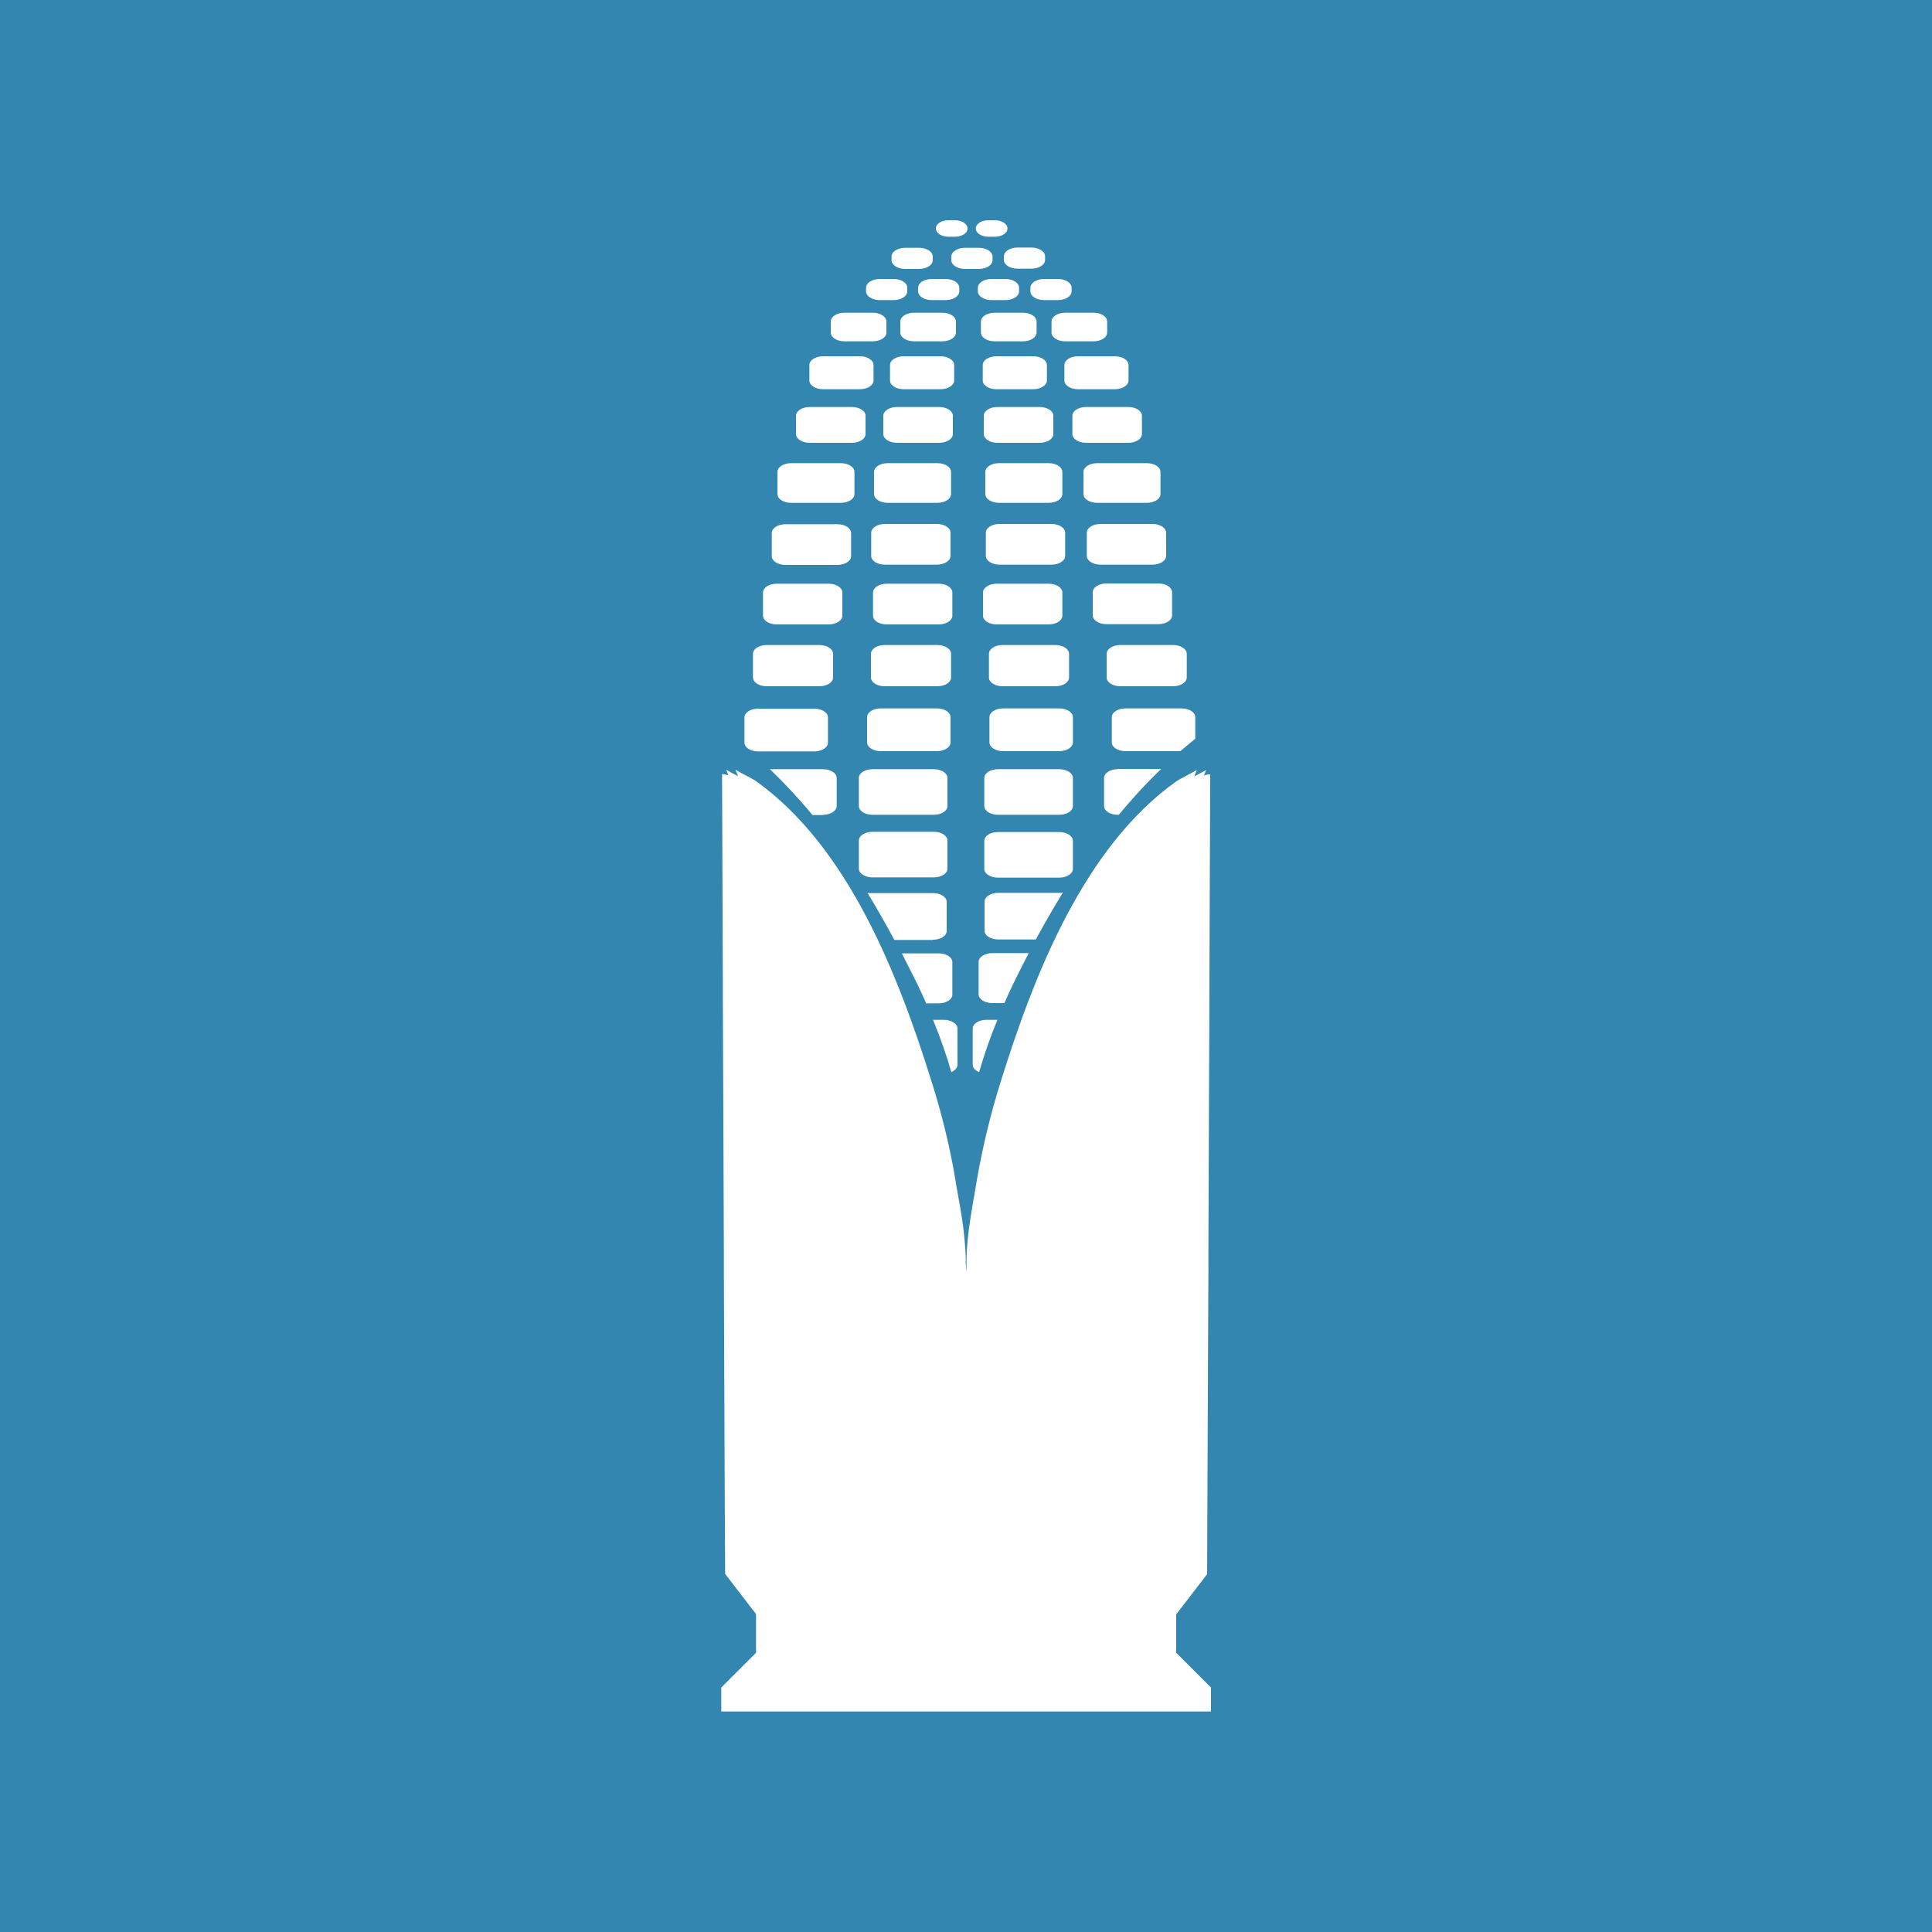 <?xml version="1.0" encoding="UTF-8"?><svg id="Layer_1" xmlns="http://www.w3.org/2000/svg" viewBox="0 0 75 75"><rect x="0" y="0" width="75" height="75" fill="#333333" stroke="none"/><defs><style>.cls-1{fill:#fff;}.cls-2{fill:#39c;opacity:.81;}</style></defs><rect class="cls-2" x="0" y="0" width="75" height="75"/><g><g><path class="cls-1" d="m40.97,25.04h-2.05c-.29,0-.53.15-.53.34v.92c0,.19.24.34.53.34h2.05c.29,0,.53-.15.53-.34v-.92c0-.19-.24-.34-.53-.34Z"/><path class="cls-1" d="m45.54,25.04h-2.05c-.29,0-.53.15-.53.34v.92c0,.19.24.34.53.34h2.05c.29,0,.53-.15.53-.34v-.92c0-.19-.24-.34-.53-.34Z"/><path class="cls-1" d="m29.76,26.64h2.05c.29,0,.53-.15.53-.34v-.92c0-.19-.24-.34-.53-.34h-2.05c-.29,0-.53.15-.53.34v.92c0,.19.24.34.53.34Z"/><path class="cls-1" d="m33.81,25.38v.92c0,.19.24.34.53.34h2.05c.29,0,.53-.15.53-.34v-.92c0-.19-.24-.34-.53-.34h-2.05c-.29,0-.53.15-.53.34Z"/><path class="cls-1" d="m41.12,27.5h-2.18c-.29,0-.53.15-.53.34v.98c0,.19.24.34.53.34h2.18c.29,0,.53-.15.53-.34v-.98c0-.19-.24-.34-.53-.34Z"/><path class="cls-1" d="m46.4,27.84c0-.19-.24-.34-.53-.34h-2.18c-.29,0-.53.15-.53.34v.98c0,.19.24.34.53.34h2.13c.19-.16.38-.32.58-.48v-.85Z"/><path class="cls-1" d="m29.43,29.17h2.18c.29,0,.53-.15.53-.34v-.98c0-.19-.24-.34-.53-.34h-2.18c-.29,0-.53.15-.53.34v.98c0,.19.24.34.53.34Z"/><path class="cls-1" d="m33.66,27.84v.98c0,.19.24.34.53.34h2.18c.29,0,.53-.15.53-.34v-.98c0-.19-.24-.34-.53-.34h-2.18c-.29,0-.53.15-.53.34Z"/><path class="cls-1" d="m41.65,30.2c0-.19-.24-.34-.53-.34h-2.38c-.29,0-.53.15-.53.34v1.09c0,.19.24.34.53.34h2.38c.29,0,.53-.15.53-.34v-1.09Z"/><path class="cls-1" d="m43.39,29.86c-.29,0-.53.15-.53.34v1.09c0,.19.24.34.53.34h.04c.51-.61,1.05-1.21,1.65-1.78h-1.69Z"/><path class="cls-1" d="m31.95,31.63c.29,0,.53-.15.53-.34v-1.09c0-.19-.24-.34-.53-.34h-2.06c.59.57,1.14,1.16,1.65,1.78h.42Z"/><path class="cls-1" d="m36.78,30.2c0-.19-.24-.34-.53-.34h-2.38c-.29,0-.53.15-.53.34v1.09c0,.19.24.34.53.34h2.38c.29,0,.53-.15.53-.34v-1.09Z"/><path class="cls-1" d="m38.74,34.07h2.38c.29,0,.53-.15.53-.34v-1.09c0-.19-.24-.34-.53-.34h-2.38c-.29,0-.53.15-.53.34v1.09c0,.19.24.34.53.34Z"/><path class="cls-1" d="m36.25,32.29h-2.38c-.29,0-.53.15-.53.34v1.09c0,.19.24.34.53.34h2.38c.29,0,.53-.15.53-.34v-1.09c0-.19-.24-.34-.53-.34Z"/><path class="cls-1" d="m41.22,34.66h-2.47c-.29,0-.53.15-.53.34v1.13c0,.19.24.34.53.34h1.46c.32-.59.67-1.2,1.05-1.82-.01,0-.03,0-.04,0Z"/><path class="cls-1" d="m36.22,36.48c.29,0,.53-.15.53-.34v-1.13c0-.19-.24-.34-.53-.34h-2.47s-.04,0-.07,0c.37.61.72,1.22,1.04,1.82h1.5Z"/><path class="cls-1" d="m39.94,37h-1.42c-.29,0-.53.15-.53.34v1.26c0,.19.24.34.53.34h.47c.11-.25.22-.49.34-.74.19-.39.39-.79.61-1.21Z"/><path class="cls-1" d="m35.95,38.95h.49c.29,0,.53-.15.53-.34v-1.26c0-.19-.24-.34-.53-.34h-1.43c.21.41.41.82.61,1.21.12.25.23.49.34.74Z"/><path class="cls-1" d="m38.29,39.59c-.29,0-.53.15-.53.34v1.4c0,.12.1.23.25.29.19-.67.43-1.35.71-2.03h-.44Z"/><path class="cls-1" d="m37.17,41.33v-1.4c0-.19-.24-.34-.53-.34h-.42c.28.68.52,1.36.71,2.03.14-.06.24-.17.24-.29Z"/><path class="cls-1" d="m38.69,24.24h2.02c.29,0,.53-.15.53-.34v-.9c0-.19-.24-.34-.53-.34h-2.02c-.29,0-.53.15-.53.34v.9c0,.19.24.34.53.34Z"/><path class="cls-1" d="m42.42,22.99v.9c0,.19.24.34.53.34h2.02c.29,0,.53-.15.53-.34v-.9c0-.19-.24-.34-.53-.34h-2.02c-.29,0-.53.15-.53.34Z"/><path class="cls-1" d="m30.15,24.24h2.02c.29,0,.53-.15.53-.34v-.9c0-.19-.24-.34-.53-.34h-2.02c-.29,0-.53.15-.53.34v.9c0,.19.24.34.53.34Z"/><path class="cls-1" d="m36.44,24.24c.29,0,.53-.15.53-.34v-.9c0-.19-.24-.34-.53-.34h-2.02c-.29,0-.53.15-.53.34v.9c0,.19.24.34.53.34h2.02Z"/><path class="cls-1" d="m40.82,20.34h-2.02c-.29,0-.53.15-.53.34v.9c0,.19.24.34.53.34h2.02c.29,0,.53-.15.53-.34v-.9c0-.19-.24-.34-.53-.34Z"/><path class="cls-1" d="m42.72,20.34c-.29,0-.53.15-.53.34v.9c0,.19.24.34.53.34h2.02c.29,0,.53-.15.53-.34v-.9c0-.19-.24-.34-.53-.34h-2.02Z"/><path class="cls-1" d="m30.49,21.93h2.02c.29,0,.53-.15.53-.34v-.9c0-.19-.24-.34-.53-.34h-2.02c-.29,0-.53.15-.53.34v.9c0,.19.24.34.53.34Z"/><path class="cls-1" d="m36.9,20.68c0-.19-.24-.34-.53-.34h-2.02c-.29,0-.53.15-.53.34v.9c0,.19.24.34.53.34h2.02c.29,0,.53-.15.53-.34v-.9Z"/><path class="cls-1" d="m40.71,17.98h-1.93c-.29,0-.53.15-.53.34v.86c0,.19.24.34.53.34h1.93c.29,0,.53-.15.53-.34v-.86c0-.19-.24-.34-.53-.34Z"/><path class="cls-1" d="m42.06,18.32v.86c0,.19.24.34.53.34h1.93c.29,0,.53-.15.53-.34v-.86c0-.19-.24-.34-.53-.34h-1.93c-.29,0-.53.15-.53.34Z"/><path class="cls-1" d="m30.71,19.52h1.93c.29,0,.53-.15.53-.34v-.86c0-.19-.24-.34-.53-.34h-1.93c-.29,0-.53.15-.53.34v.86c0,.19.24.34.53.34Z"/><path class="cls-1" d="m36.92,18.32c0-.19-.24-.34-.53-.34h-1.93c-.29,0-.53.15-.53.34v.86c0,.19.24.34.53.34h1.93c.29,0,.53-.15.53-.34v-.86Z"/><path class="cls-1" d="m38.72,17.19h1.64c.29,0,.53-.15.53-.34v-.71c0-.19-.24-.34-.53-.34h-1.64c-.29,0-.53.15-.53.34v.71c0,.19.24.34.53.34Z"/><path class="cls-1" d="m42.16,15.8c-.29,0-.53.15-.53.34v.71c0,.19.24.34.53.34h1.64c.29,0,.53-.15.53-.34v-.71c0-.19-.24-.34-.53-.34h-1.64Z"/><path class="cls-1" d="m31.43,17.19h1.64c.29,0,.53-.15.53-.34v-.71c0-.19-.24-.34-.53-.34h-1.64c-.29,0-.53.15-.53.34v.71c0,.19.24.34.53.34Z"/><path class="cls-1" d="m36.99,16.14c0-.19-.24-.34-.53-.34h-1.64c-.29,0-.53.15-.53.34v.71c0,.19.24.34.53.34h1.64c.29,0,.53-.15.53-.34v-.71Z"/><path class="cls-1" d="m38.68,15.11h1.43c.29,0,.53-.15.53-.34v-.6c0-.19-.24-.34-.53-.34h-1.43c-.29,0-.53.15-.53.34v.6c0,.19.24.34.53.34Z"/><path class="cls-1" d="m41.32,14.17v.6c0,.19.24.34.53.34h1.43c.29,0,.53-.15.53-.34v-.6c0-.19-.24-.34-.53-.34h-1.43c-.29,0-.53.15-.53.34Z"/><path class="cls-1" d="m31.95,15.11h1.43c.29,0,.53-.15.53-.34v-.6c0-.19-.24-.34-.53-.34h-1.43c-.29,0-.53.15-.53.34v.6c0,.19.24.34.53.34Z"/><path class="cls-1" d="m37.04,14.17c0-.19-.24-.34-.53-.34h-1.43c-.29,0-.53.15-.53.34v.6c0,.19.24.34.53.34h1.43c.29,0,.53-.15.53-.34v-.6Z"/><path class="cls-1" d="m38.61,13.25h1.1c.29,0,.53-.15.53-.34v-.43c0-.19-.24-.34-.53-.34h-1.1c-.29,0-.53.15-.53.34v.43c0,.19.24.34.53.34Z"/><path class="cls-1" d="m40.82,12.48v.43c0,.19.24.34.53.34h1.1c.29,0,.53-.15.53-.34v-.43c0-.19-.24-.34-.53-.34h-1.1c-.29,0-.53.15-.53.34Z"/><path class="cls-1" d="m32.78,13.25h1.1c.29,0,.53-.15.53-.34v-.43c0-.19-.24-.34-.53-.34h-1.1c-.29,0-.53.15-.53.34v.43c0,.19.24.34.53.34Z"/><path class="cls-1" d="m37.11,12.48c0-.19-.24-.34-.53-.34h-1.1c-.29,0-.53.15-.53.34v.43c0,.19.24.34.53.34h1.1c.29,0,.53-.15.53-.34v-.43Z"/><path class="cls-1" d="m38.49,11.65h.54c.29,0,.53-.15.53-.34v-.14c0-.19-.24-.34-.53-.34h-.54c-.29,0-.53.15-.53.34v.14c0,.19.24.34.53.34Z"/><path class="cls-1" d="m40,11.17v.14c0,.19.24.34.53.34h.54c.29,0,.53-.15.53-.34v-.14c0-.19-.24-.34-.53-.34h-.54c-.29,0-.53.15-.53.34Z"/><path class="cls-1" d="m34.15,11.65h.54c.29,0,.53-.15.53-.34v-.14c0-.19-.24-.34-.53-.34h-.54c-.29,0-.53.15-.53.34v.14c0,.19.24.34.53.34Z"/><path class="cls-1" d="m37.24,11.17c0-.19-.24-.34-.53-.34h-.54c-.29,0-.53.15-.53.34v.14c0,.19.24.34.53.34h.54c.29,0,.53-.15.53-.34v-.14Z"/><path class="cls-1" d="m38,10.44c.29,0,.53-.15.53-.34v-.14c0-.19-.24-.34-.53-.34h-.54c-.29,0-.53.15-.53.34v.14c0,.19.24.34.53.34h.54Z"/><path class="cls-1" d="m38.97,10.09c0,.19.24.34.53.34h.54c.29,0,.53-.15.53-.34v-.14c0-.19-.24-.34-.53-.34h-.54c-.29,0-.53.15-.53.34v.14Z"/><path class="cls-1" d="m35.14,10.44h.54c.29,0,.53-.15.53-.34v-.14c0-.19-.24-.34-.53-.34h-.54c-.29,0-.53.15-.53.34v.14c0,.19.24.34.53.34Z"/><path class="cls-1" d="m36.82,9.19h.25c.27,0,.49-.14.49-.32h0c0-.18-.22-.32-.49-.32h-.25c-.27,0-.49.14-.49.32h0c0,.18.22.32.49.32Z"/><path class="cls-1" d="m38.37,9.19h.25c.27,0,.49-.14.49-.32h0c0-.18-.22-.32-.49-.32h-.25c-.27,0-.49.14-.49.32h0c0,.18.22.32.49.32Z"/></g><path class="cls-1" d="m45.66,64.17v-1.5l1.2-1.56c0,.08.02-5.44.05-11.84,0-.24,0-.48,0-.71.01-3.35.03-6.89.04-9.97,0-.22,0-.44,0-.65.02-4.51.03-7.88.03-7.88-.05,0-.1,0-.15.02-.02,0-.04.01-.07.02,0,0-.01,0-.02,0,.03-.08.06-.15.08-.21-.12.07-.26.15-.42.23-.02,0-.03.02-.04.02.04-.09.07-.18.1-.25-.12.07-.26.15-.42.23-.15.08-.3.16-.36.2-3.61,2.56-5.54,7.54-6.81,11.6-.42,1.32-.73,2.63-.95,3.9-.03.15-.05.31-.08.47-.11.63-.22,1.26-.28,1.89-.02.21-.03.41-.04.62,0,.1,0,.2,0,.3,0,.13,0,.25-.01.37.02-.14-.02-.28-.02-.42,0-.16,0-.31-.01-.47-.02-.32-.05-.64-.09-.96-.06-.45-.14-.89-.22-1.34-.03-.16-.06-.32-.08-.47-.21-1.27-.53-2.58-.95-3.9-1.27-4.05-3.2-9.03-6.81-11.6-.06-.04-.21-.12-.36-.2-.15-.08-.29-.15-.42-.23.03.07.06.16.1.25-.01,0-.03-.02-.04-.02-.15-.08-.29-.15-.42-.23.03.06.05.13.08.21,0,0-.01,0-.02,0-.02,0-.04-.01-.07-.02-.05-.01-.1-.02-.15-.02,0,0,.01,3.36.03,7.88,0,.21,0,.43,0,.65.01,3.08.03,6.62.04,9.97,0,.24,0,.48,0,.71.02,6.4.05,11.92.05,11.84l1.2,1.56v1.5l-1.35,1.35v.93h19.01v-.93l-1.35-1.35Z"/></g></svg>